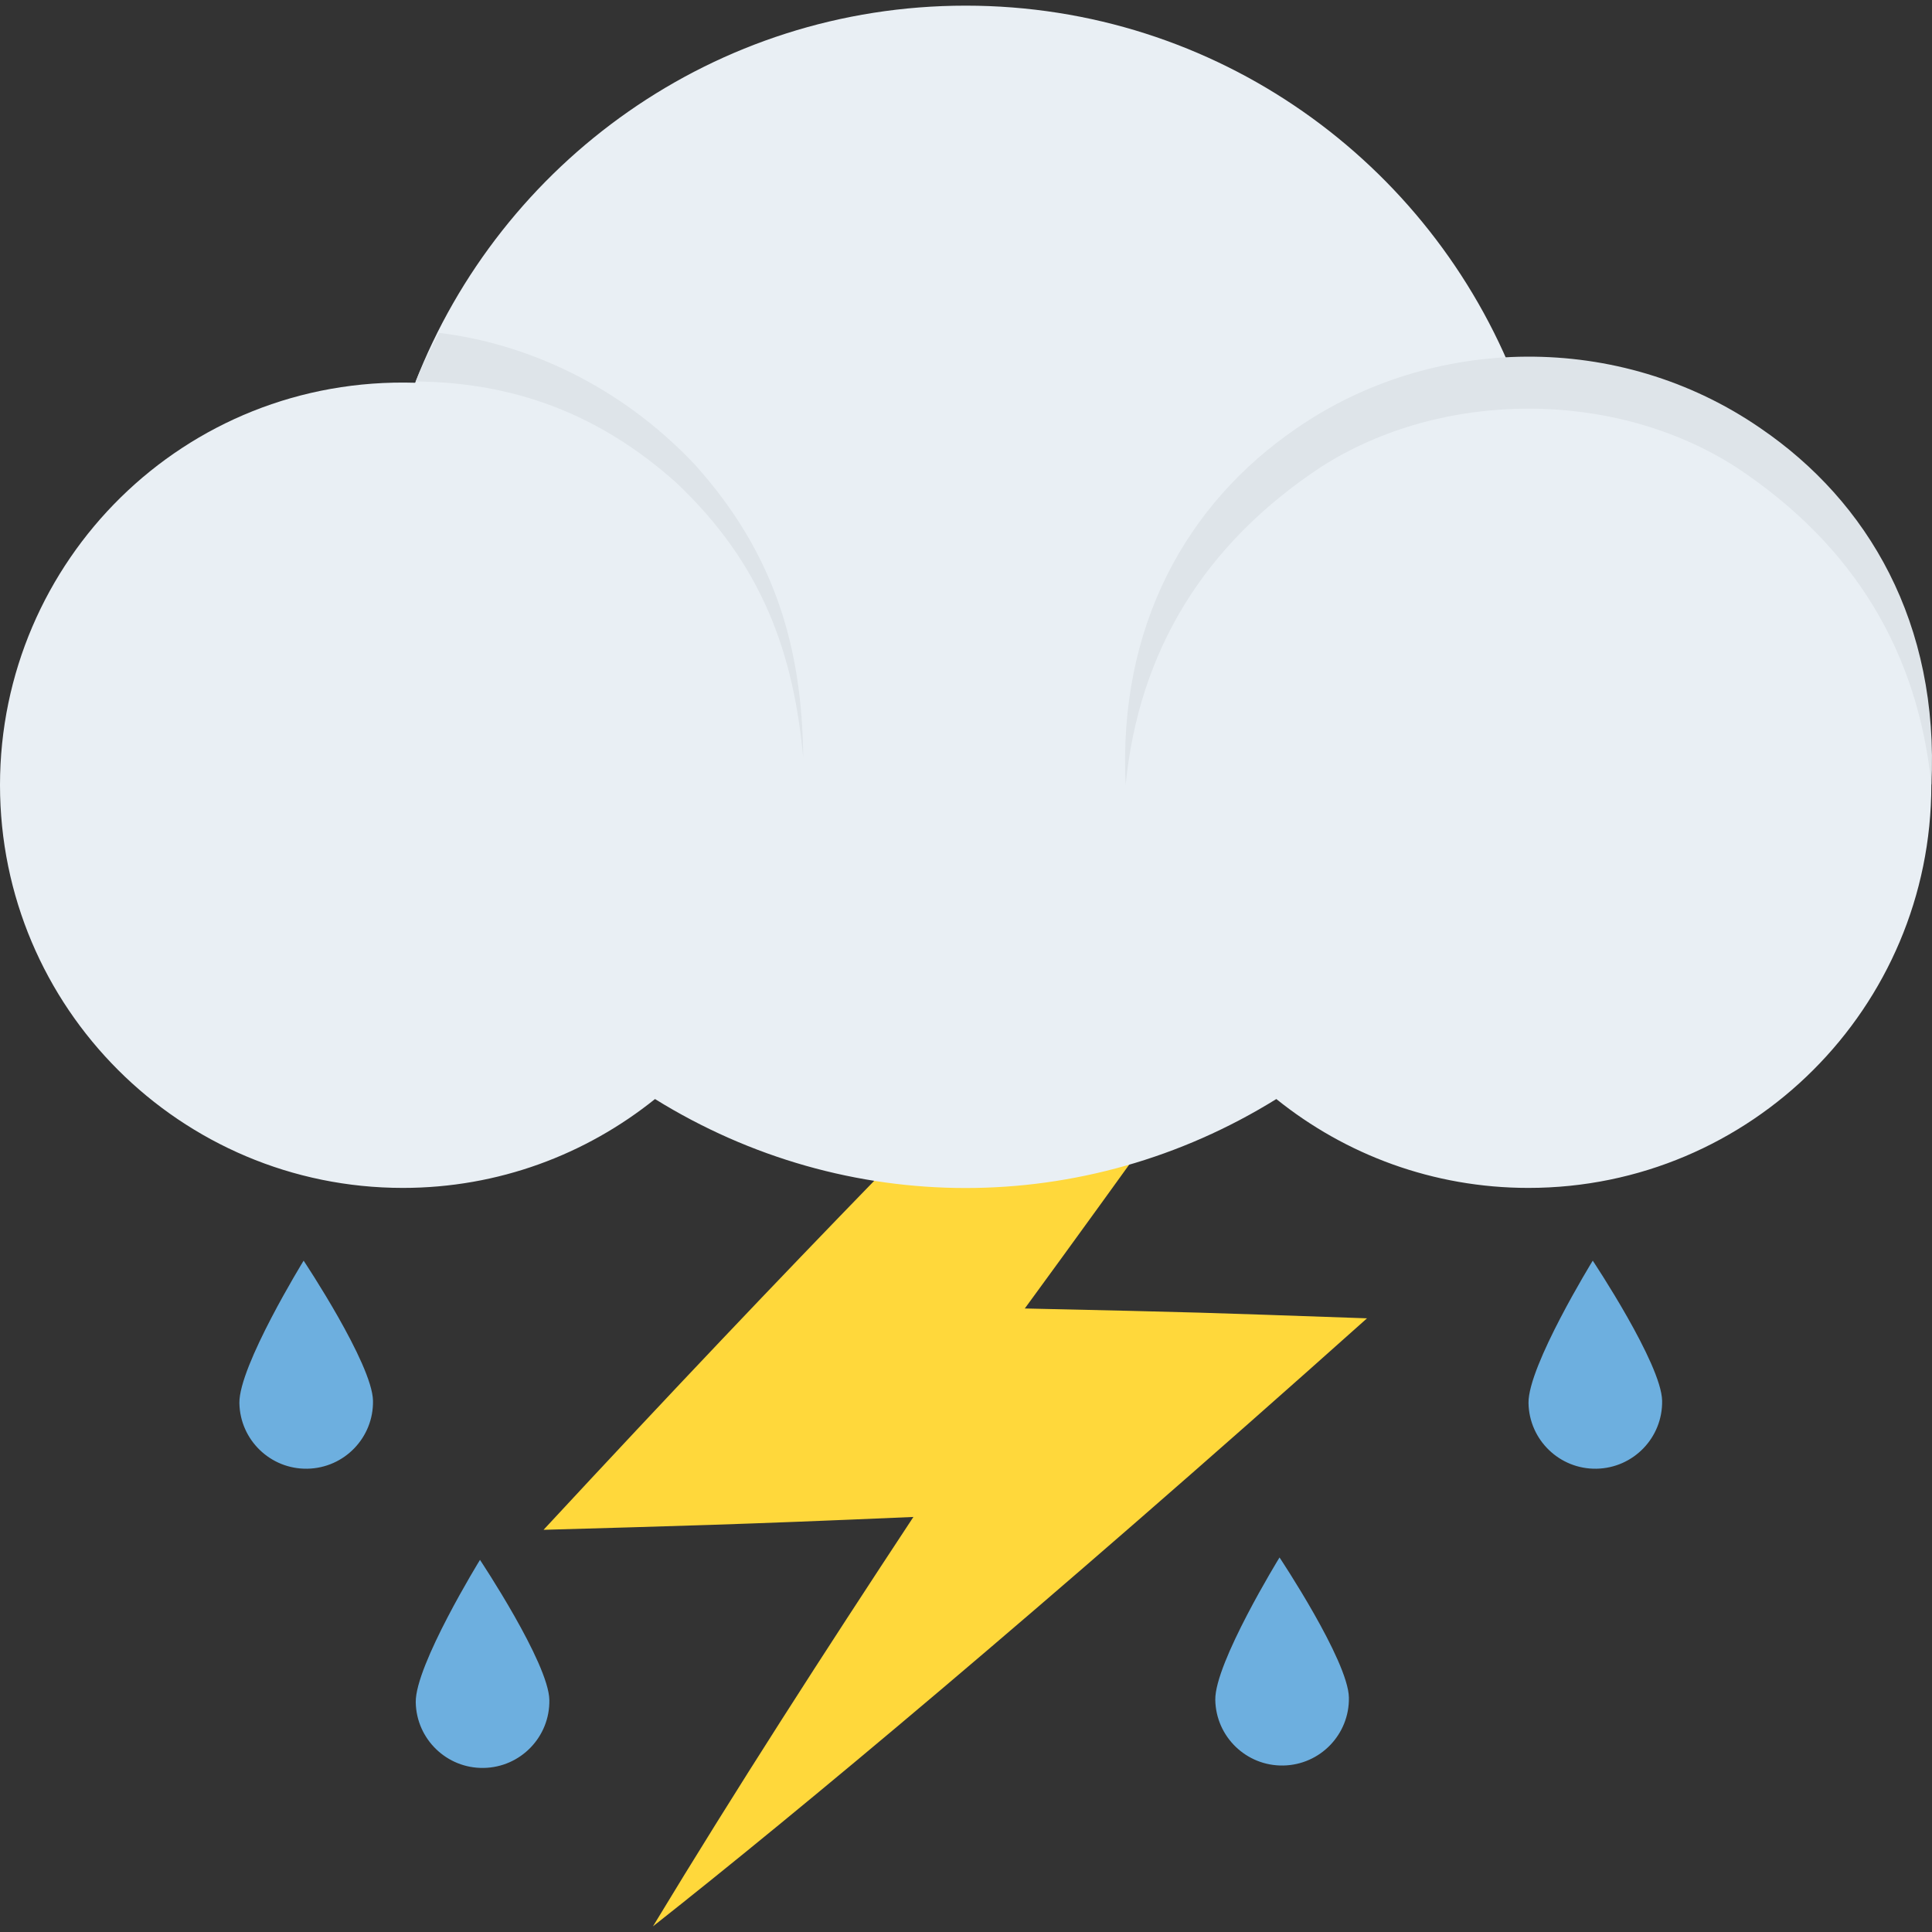 <?xml version="1.0" encoding="iso-8859-1"?>
<!-- Generator: Adobe Illustrator 19.0.0, SVG Export Plug-In . SVG Version: 6.00 Build 0)  -->
<svg version="1.1" id="Capa_1" xmlns="http://www.w3.org/2000/svg" xmlns:xlink="http://www.w3.org/1999/xlink" x="0px" y="0px"
	 viewBox="0 0 512.001 512.001" style="enable-background:new 0 0 512.001 512.001;" xml:space="preserve">
<rect x="0" y="0" width="512.001" height="512.001" fill="#333333" stroke="none"/>
<path style="fill:#FFD83B;" d="M271.584,346.761c26.736-36.544,53.008-73.424,79.36-110.256l-24.208-20.4
	c-76.528,77.728-113.152,114.336-182.688,189.312c35.696-1.024,50.736-1.36,98.016-3.408c-23.568,35.76-46.8,71.76-69.024,108.496
	c38.032-29.984,102.528-83.664,189.232-161.136C315.856,347.753,320.352,347.849,271.584,346.761z"/>
<path style="fill:#E9EFF4;" d="M401.824,101.433C379.088,42.969,322.416,1.497,255.92,1.497s-123.168,41.488-145.904,99.936
	C48.672,99.593,0,148.729,0,208.041c0,58.96,47.808,106.768,106.768,106.768c25.312,0,48.512-8.848,66.816-23.552
	c50.656,31.424,113.936,31.456,164.656,0c18.288,14.72,41.52,23.552,66.816,23.552c58.96,0,106.768-47.808,106.768-106.768
	C511.84,148.697,463.136,99.593,401.824,101.433z"/>
<g>
	<path style="fill:#DEE4E9;" d="M184.032,123.001c-19.76-20.88-44.528-32-67.696-34.784c-2.128,4.24-4.4,8.4-6.16,12.88
		c26.352,0.224,48.88,8.816,68.976,26.768c22.96,21.648,31.184,45.36,33.712,73.056
		C212.592,170.952,204.992,146.249,184.032,123.001z"/>
	<path style="fill:#DEE4E9;" d="M298.304,208.057c-2.016-42,16.016-74.512,45.264-94.528c35.888-24.8,85.536-25.888,123.024-0.016
		c28.512,19.472,47.36,51.616,45.248,94.544c-3.504-34.784-20.128-63.408-51.904-84.352c-32.416-20.72-77.92-20.368-109.76-0.016
		C318.992,144.264,301.792,172.632,298.304,208.057z"/>
</g>
<g>
	<path style="fill:#6DAFDF;" d="M405.072,371.833c0.176,9.776,8.24,17.568,18.016,17.392s17.568-8.24,17.392-18.016
		s-18.384-37.12-18.384-37.12S404.896,362.057,405.072,371.833z"/>
	<path style="fill:#6DAFDF;" d="M63.44,371.833c0.176,9.776,8.24,17.568,18.016,17.392s17.568-8.24,17.392-18.016
		s-18.384-37.12-18.384-37.12S63.264,362.057,63.44,371.833z"/>
	<path style="fill:#6DAFDF;" d="M322.064,450.489c0.176,9.776,8.24,17.568,18.016,17.392s17.568-8.24,17.392-18.016
		s-18.384-37.12-18.384-37.12S321.888,440.713,322.064,450.489z"/>
	<path style="fill:#6DAFDF;" d="M110.176,451.129c0.176,9.776,8.24,17.568,18.016,17.392s17.568-8.24,17.392-18.016
		c-0.176-9.776-18.384-37.12-18.384-37.12S110,441.337,110.176,451.129z"/>
</g>
<g>
</g>
<g>
</g>
<g>
</g>
<g>
</g>
<g>
</g>
<g>
</g>
<g>
</g>
<g>
</g>
<g>
</g>
<g>
</g>
<g>
</g>
<g>
</g>
<g>
</g>
<g>
</g>
<g>
</g>
</svg>
